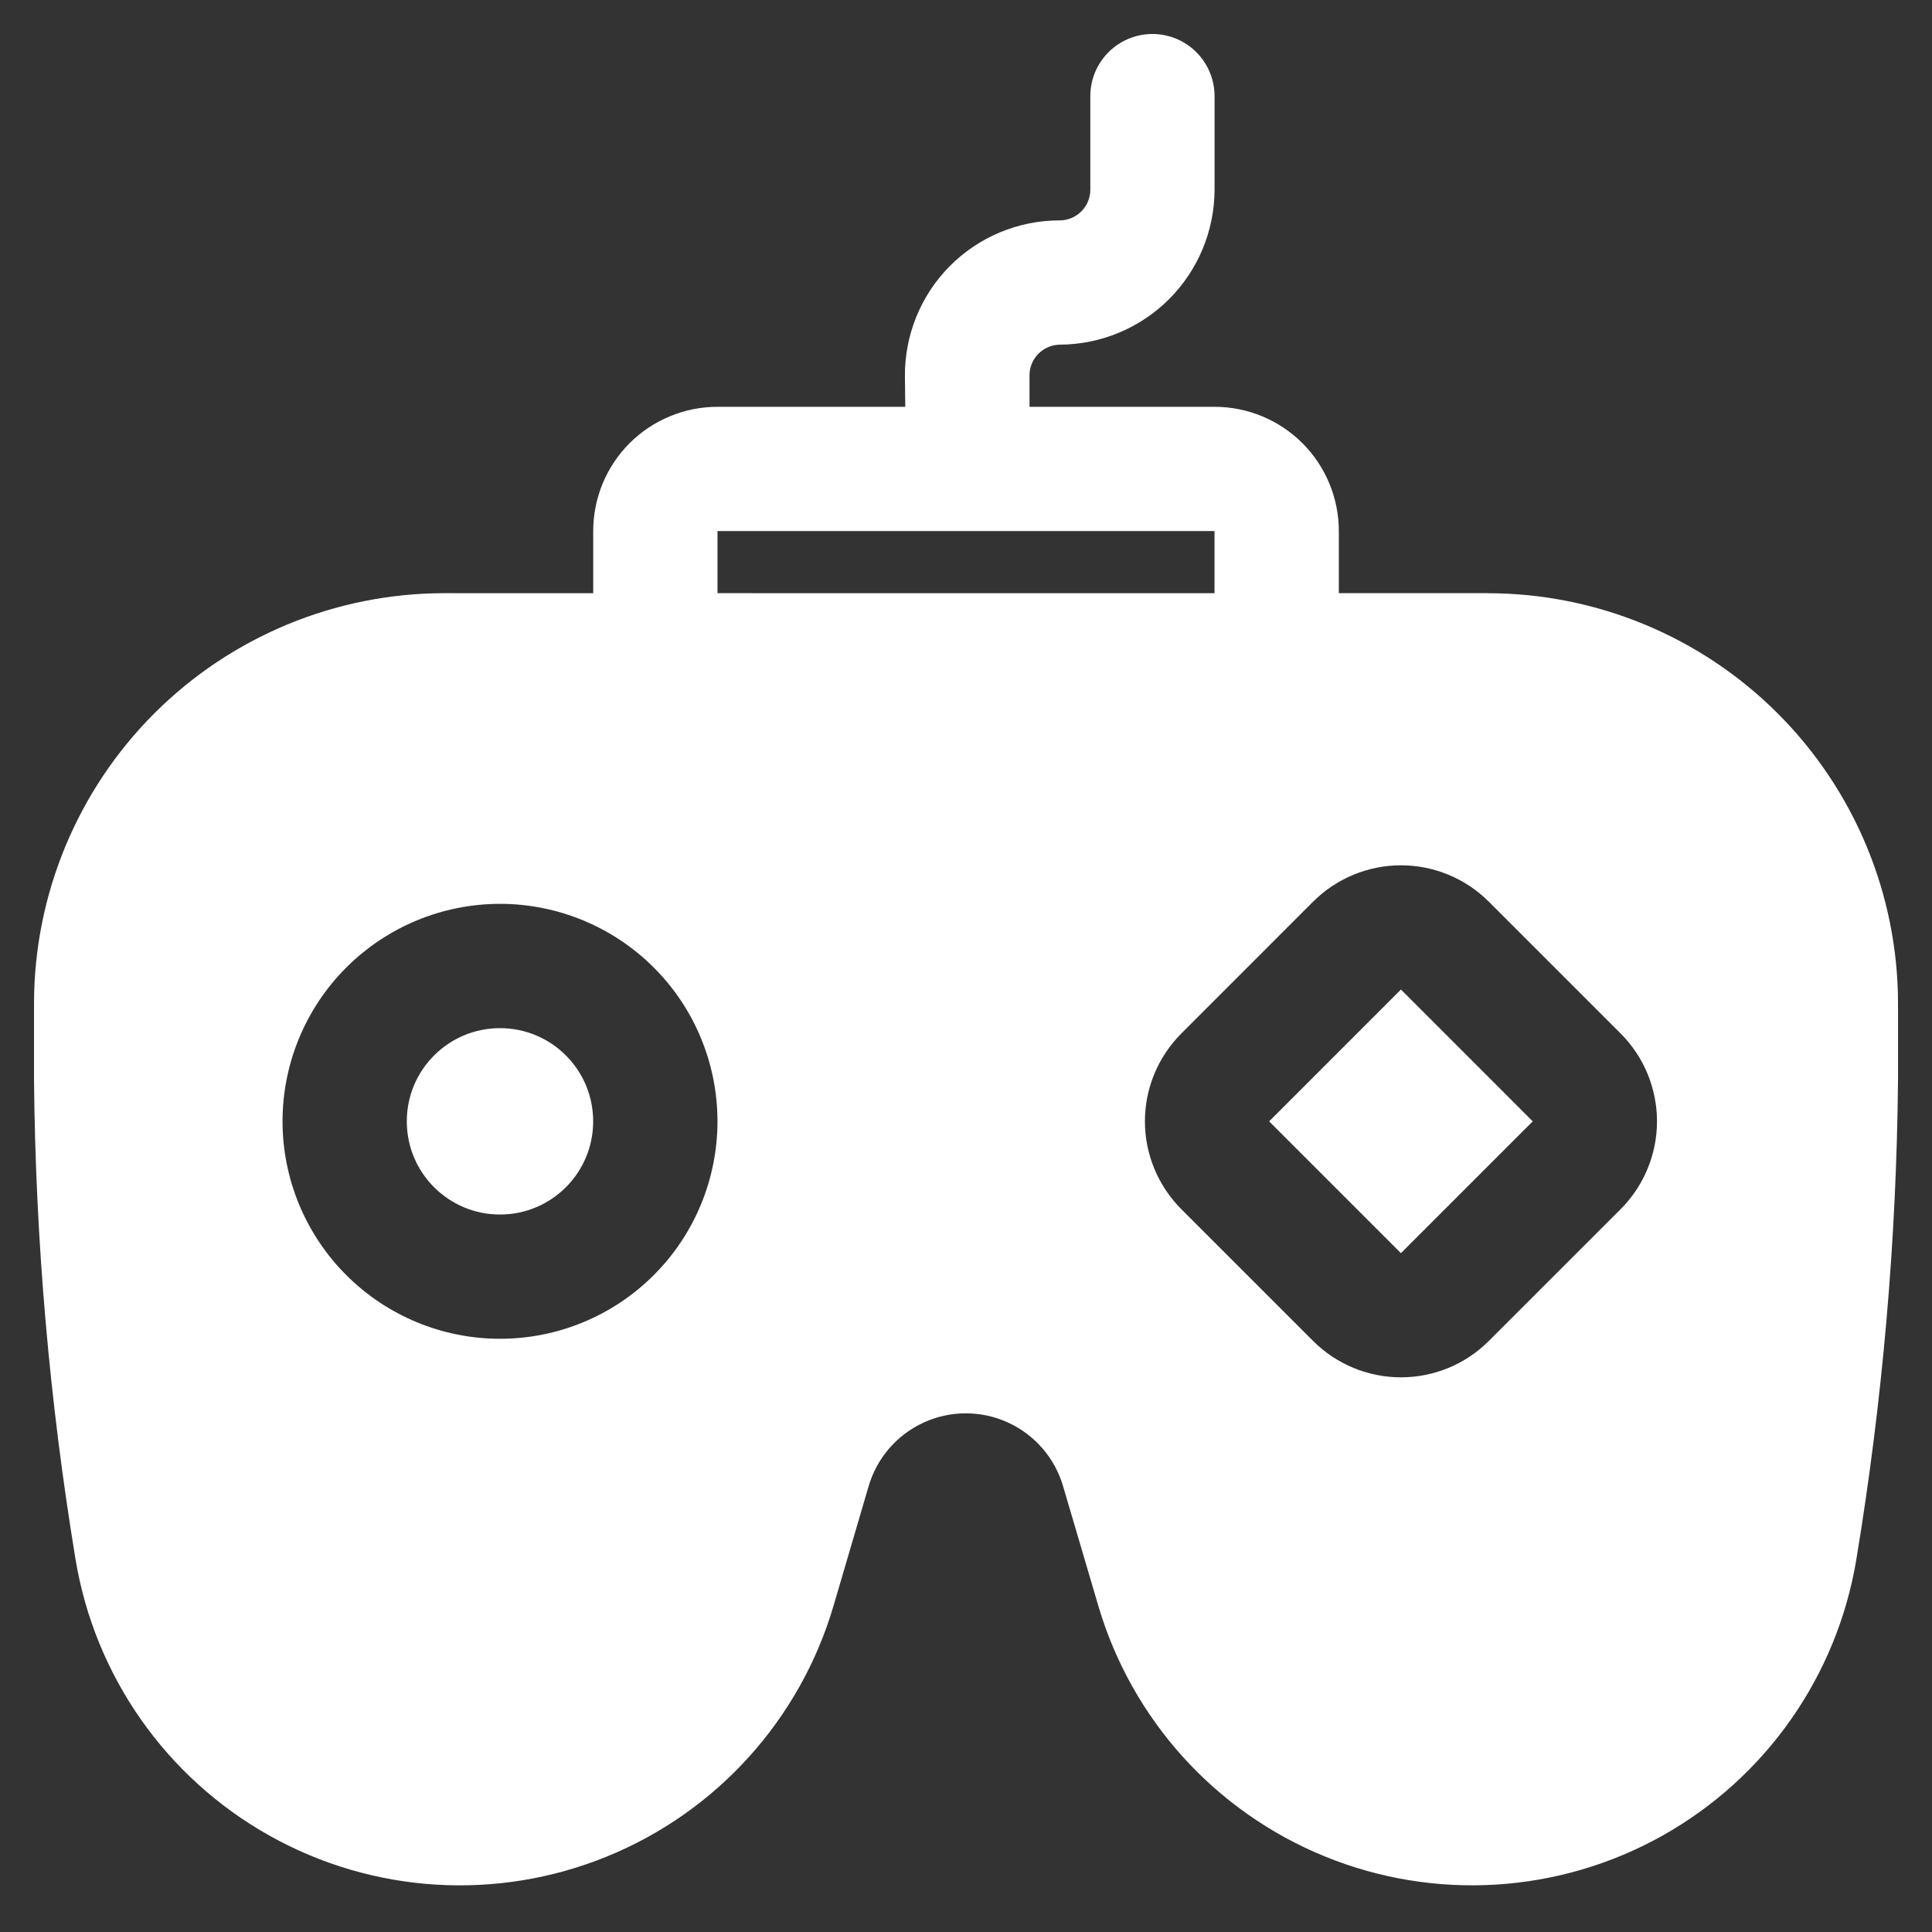 <svg width="41" height="41" viewBox="0 0 41 41" fill="none" xmlns="http://www.w3.org/2000/svg">
<rect x="0" y="0" width="41" height="41" fill="#333333" stroke="none"/>
<path d="M12.588 23.797C12.588 24.889 11.703 25.774 10.611 25.774C9.518 25.774 8.633 24.889 8.633 23.797C8.633 22.704 9.518 21.819 10.611 21.819C11.703 21.819 12.588 22.704 12.588 23.797Z" fill="white"/>
<path d="M26.933 23.797L29.73 20.999L32.527 23.797L29.73 26.594L26.933 23.797Z" fill="white"/>
<path d="M31.576 12.588H28.412V11.27C28.412 10.57 28.134 9.9 27.64 9.405C27.145 8.911 26.474 8.633 25.775 8.633H21.848V7.973C21.845 7.8 21.912 7.633 22.034 7.51C22.154 7.388 22.317 7.317 22.489 7.314C23.359 7.311 24.194 6.964 24.809 6.349C25.425 5.733 25.772 4.899 25.775 4.028V2.04C25.775 1.569 25.523 1.134 25.116 0.898C24.707 0.662 24.205 0.662 23.797 0.898C23.389 1.134 23.138 1.569 23.138 2.04V4.028C23.137 4.386 22.847 4.676 22.489 4.677C21.611 4.676 20.77 5.027 20.152 5.651C19.535 6.275 19.194 7.121 19.204 7.998L19.211 8.633H15.226C14.527 8.633 13.856 8.911 13.361 9.405C12.867 9.9 12.589 10.57 12.589 11.27V12.589L9.424 12.588C7.117 12.591 4.905 13.509 3.274 15.14C1.642 16.772 0.725 18.984 0.722 21.291V22.918C0.753 26.325 1.048 29.724 1.602 33.086C2.011 35.568 3.527 37.729 5.722 38.957C7.916 40.186 10.551 40.348 12.88 39.398C15.209 38.449 16.979 36.49 17.689 34.077L18.434 31.539C18.609 30.94 19.036 30.447 19.603 30.188C20.171 29.928 20.823 29.928 21.39 30.188C21.958 30.447 22.385 30.94 22.56 31.539L23.309 34.081C24.02 36.493 25.79 38.45 28.119 39.398C30.447 40.347 33.081 40.185 35.275 38.958C37.469 37.73 38.985 35.57 39.395 33.09C39.951 29.727 40.247 26.326 40.279 22.919V21.291C40.276 18.984 39.358 16.772 37.727 15.141C36.095 13.509 33.883 12.591 31.576 12.589L31.576 12.588ZM15.226 11.27H25.774V12.589L15.226 12.588V11.27ZM10.612 28.411C9.388 28.411 8.214 27.925 7.348 27.059C6.483 26.194 5.996 25.02 5.996 23.796C5.996 22.572 6.483 21.398 7.348 20.533C8.214 19.668 9.388 19.181 10.612 19.181C11.835 19.181 13.009 19.668 13.875 20.533C14.74 21.398 15.226 22.572 15.226 23.796C15.226 25.02 14.74 26.194 13.875 27.059C13.009 27.925 11.835 28.411 10.612 28.411ZM34.392 25.661L31.595 28.457C31.101 28.952 30.43 29.229 29.731 29.229C29.032 29.229 28.361 28.952 27.866 28.457L25.07 25.661C24.576 25.166 24.297 24.495 24.297 23.796C24.297 23.097 24.576 22.426 25.07 21.932L27.866 19.135C28.361 18.641 29.032 18.363 29.731 18.363C30.43 18.363 31.101 18.641 31.595 19.135L34.392 21.932C34.886 22.426 35.164 23.097 35.164 23.796C35.164 24.495 34.886 25.166 34.392 25.661Z" fill="white"/>
</svg>
